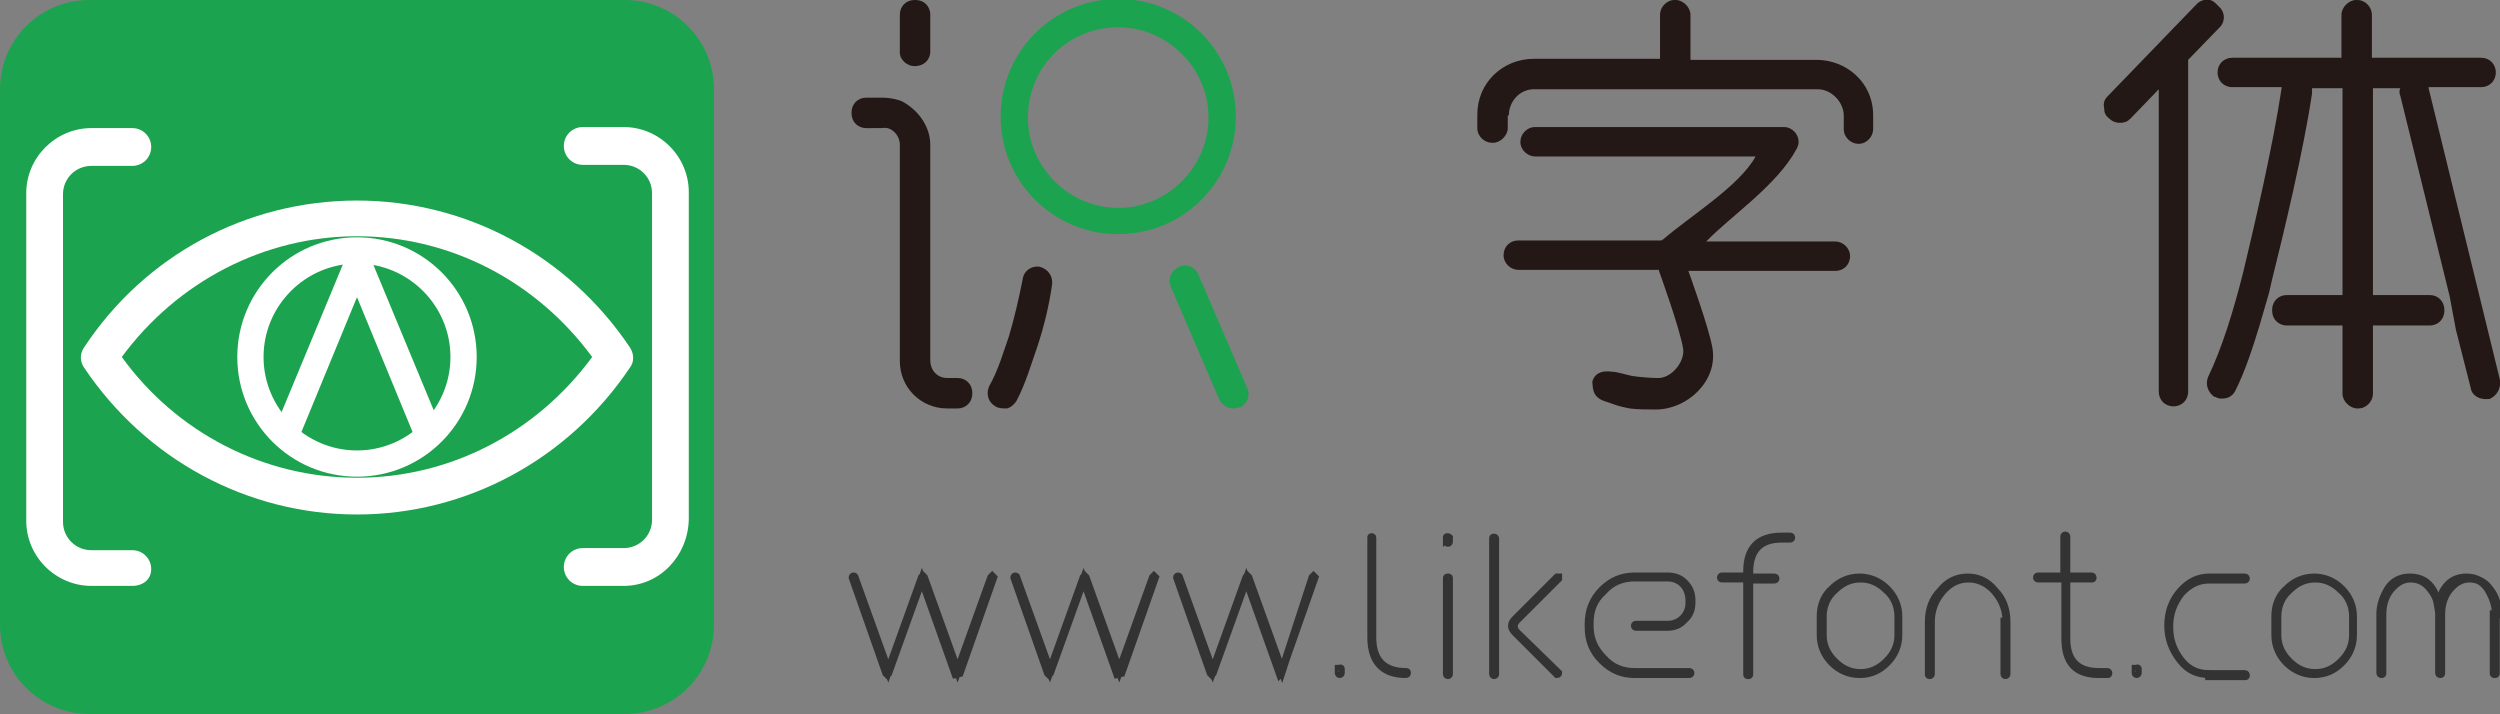 <?xml version="1.0" encoding="utf-8"?>
<!-- Generator: Adobe Illustrator 22.0.0, SVG Export Plug-In . SVG Version: 6.00 Build 0)  -->
<svg version="1.1" id="图层_1" xmlns="http://www.w3.org/2000/svg" xmlns:xlink="http://www.w3.org/1999/xlink" x="0px" y="0px"
	 viewBox="0 0 238.1 68" style="enable-background:new 0 0 238.1 68;" xml:space="preserve">
<rect x="0" y="0" width="238.1" height="68" fill="#808080" stroke="none"/>
<style type="text/css">
	.st0{fill:#231815;}
	.st1{fill:#1CA34F;}
	.st2{fill:none;}
	.st3{fill:#333333;stroke:#333333;stroke-width:0.75;stroke-miterlimit:10;}
	.st4{fill:#FFFFFF;}
</style>
<g>
	<g>
		<g id="XMLID_1578_">
			<path id="XMLID_1580_" class="st0" d="M158,25.8c0,0,2,5.5,2.3,7.4c0.2,1.2-1.1,2.9-2.5,2.8c-0.6,0-1.8-0.1-2.4-0.2
				c-0.5-0.1-1.4-0.4-1.9-0.4c-0.7-0.1-1.5,0-1.8,0.8c-0.1,0.2,0,0.5,0,0.7c0.1,0.9,0.7,1.2,1.4,1.4c0.6,0.2,1,0.4,2.1,0.6
				c0.6,0.1,1.9,0.1,2.5,0.1c3,0,5.9-2.7,5.4-5.8c-0.3-1.9-2.3-7.4-2.3-7.4h14c0.8,0,1.4-0.6,1.4-1.4v0c0-0.8-0.7-1.4-1.4-1.4h-12.3
				c2.3-2.4,6.7-5.3,8.6-8.8c0.1-0.2,0.2-0.4,0.2-0.7c0-0.7-0.6-1.4-1.4-1.4h-23.7c-0.8,0-1.4,0.7-1.4,1.4v0c0,0.8,0.7,1.4,1.4,1.4
				h21c-1.5,2.8-6.4,5.8-8.8,7.9c-0.1,0-0.1,0.1-0.2,0.1h-13.6c-0.8,0-1.4,0.6-1.4,1.4v0c0,0.8,0.7,1.4,1.4,1.4H158z"/>
			<path id="XMLID_1579_" class="st0" d="M143.7,11c0-1.3,1-2.5,2.4-2.5h27c1.4,0,2.5,1.3,2.5,2.5v1.3c0,0.8,0.7,1.4,1.4,1.4h0
				c0.8,0,1.4-0.7,1.4-1.4V11c0-3.2-2.6-5.3-5.4-5.3H161V1.4c0-0.7-0.7-1.4-1.4-1.4h-0.1c-0.8,0-1.4,0.7-1.4,1.4v4.2h-12
				c-3,0-5.4,2.3-5.4,5.3v1.3c0,0.8,0.7,1.4,1.4,1.4h0.1c0.7,0,1.4-0.7,1.4-1.4V11z"/>
		</g>
		<g id="XMLID_1565_">
			<g id="XMLID_1575_">
				<path id="XMLID_1577_" class="st0" d="M85.2,12.6c0.3,0.3,0.5,0.7,0.5,1.2v20.6c0,2.5,2,4.5,4.5,4.5h1c0.8,0,1.4-0.6,1.4-1.4
					v-0.1c0-0.8-0.6-1.4-1.4-1.4h-1c-0.9,0-1.6-0.7-1.6-1.7V13.8c0-1.8-1.2-3.4-2.8-4.2c-0.6-0.2-1.2-0.3-1.8-0.3h-1.5
					c-0.8,0-1.4,0.6-1.4,1.4v0.1c0,0.8,0.6,1.4,1.4,1.4H84C84.5,12.1,84.9,12.3,85.2,12.6z"/>
				<path id="XMLID_1576_" class="st0" d="M87.1,6.3L87.1,6.3c0.9,0,1.5-0.6,1.5-1.4V1.4C88.6,0.6,88,0,87.2,0h-0.1
					c-0.8,0-1.4,0.6-1.4,1.4V5C85.7,5.7,86.4,6.3,87.1,6.3z"/>
			</g>
			<g id="XMLID_1566_">
				<g id="XMLID_1572_">
					<path id="XMLID_1574_" class="st0" d="M98.8,33c0.6-1.8,1.1-3.8,1.4-5.9c0.1-0.8-0.4-1.5-1.2-1.7H99c-0.8-0.1-1.5,0.4-1.6,1.2
						c-0.4,2-0.8,3.7-1.3,5.4c-0.6,1.7-1,3.2-1.9,4.8c-0.3,0.7-0.1,1.5,0.6,1.9l0,0c0.3,0.2,0.7,0.2,1.1,0.2
						c0.4-0.1,0.7-0.4,0.9-0.7C97.7,36.5,98.2,34.7,98.8,33z"/>
					<path id="XMLID_1573_" class="st1" d="M112.3,25.4L112.3,25.4c-0.8,0.4-1.1,1.2-0.8,1.9l4.6,10.7c0.3,0.7,1.1,1.1,1.9,0.8
						l0.1,0c0.7-0.3,1-1.2,0.7-1.8l-4.6-10.7C113.9,25.4,113,25.1,112.3,25.4z"/>
				</g>
				<g id="XMLID_1567_">
					<path id="XMLID_1571_" class="st2" d="M106.5,19.8c4.7,0,8.6-3.9,8.6-8.6c0-4.7-3.9-8.6-8.6-8.6c-4.7,0-8.6,3.9-8.6,8.6
						C97.9,15.9,101.7,19.8,106.5,19.8z"/>
					<path id="XMLID_1568_" class="st1" d="M106.5,22.3c6.2,0,11.2-5,11.2-11.2c0-6.2-5-11.2-11.2-11.2c-6.2,0-11.2,5-11.2,11.2
						C95.3,17.3,100.3,22.3,106.5,22.3z M106.5,2.6c4.7,0,8.6,3.9,8.6,8.6c0,4.7-3.9,8.6-8.6,8.6c-4.7,0-8.6-3.9-8.6-8.6
						C97.9,6.4,101.7,2.6,106.5,2.6z"/>
				</g>
			</g>
		</g>
		<g id="XMLID_1562_">
			<path id="XMLID_1564_" class="st0" d="M238.1,36.2l-6.8-27.8c0,0,0,0,0-0.1h5c0.8,0,1.4-0.6,1.4-1.4v0c0-0.8-0.6-1.4-1.4-1.4
				h-10.4V1.4c0-0.7-0.6-1.4-1.4-1.4h-0.1c-0.7,0-1.4,0.7-1.4,1.4v4.1h-10.4c-0.8,0-1.4,0.6-1.4,1.4v0c0,0.8,0.6,1.4,1.4,1.4h4.7
				c0,0,0,0.1,0,0.1c-0.8,5.4-2.6,13.1-3.6,17.3c-1,4-2.1,7.5-3.4,10.2c-0.3,0.7,0,1.5,0.6,1.9h0.1c0.3,0.2,0.7,0.2,1.1,0.1
				c0.3-0.1,0.6-0.3,0.8-0.7c0.9-1.8,1.6-3.9,2.3-6.2l0.9-3.1l0.3-1.3c1.1-4.4,3-12.3,3.8-17.7c0-0.2,0-0.4,0-0.5h2.9v19.7h-5.3
				c-0.8,0-1.4,0.6-1.4,1.4v0.1c0,0.8,0.6,1.4,1.4,1.4h5.3v6.5c0,0.7,0.7,1.4,1.4,1.4h0.1c0.8,0,1.4-0.7,1.4-1.4V31h5.4
				c0.8,0,1.4-0.6,1.4-1.4v-0.1c0-0.8-0.6-1.4-1.4-1.4h-5.4V8.4h2.6c-0.1,0.2-0.1,0.5,0,0.7l4.7,19.1l0.6,3.2l1.4,5.5
				c0.1,0.8,0.9,1.2,1.7,1.1l0.1,0C237.8,37.7,238.2,37,238.1,36.2z"/>
			<path id="XMLID_1563_" class="st0" d="M211.5,0.8L211,0.3c-0.5-0.5-1.2-0.4-1.7,0l-8.6,8.9c-0.3,0.3-0.4,0.7-0.3,1.1c0,0,0,0,0,0
				c0,0.4,0.1,0.7,0.5,1l0,0c0.3,0.3,0.7,0.4,1,0.4c0.4,0,0.7-0.1,1-0.4l2.7-2.8v28.8c0,0.8,0.6,1.4,1.4,1.4h0
				c0.8,0,1.4-0.6,1.4-1.4V5.7l3.1-3.2C211.9,2,211.9,1.3,211.5,0.8z"/>
		</g>
	</g>
	<g id="XMLID_463_">
		<path id="XMLID_488_" class="st3" d="M91,64.2L91,64.2l-3.2-9l-3.2,8.9l-0.1,0.1l-0.1-0.1l-3.2-9.1c0,0,0-0.1,0.1-0.1
			c0,0,0.1,0,0.1,0.1l3.2,8.9l3.2-8.9l0.1-0.1l0.1,0.1l3.2,8.9l3.2-8.9c0,0,0.1-0.1,0.1-0.1c0,0,0.1,0.1,0.1,0.1l-3.2,9.1L91,64.2z"
			/>
		<path id="XMLID_583_" class="st3" d="M106.4,64.2L106.4,64.2l-3.2-9l-3.2,8.9l-0.1,0.1l-0.1-0.1l-3.2-9.1c0,0,0-0.1,0.1-0.1
			c0,0,0.1,0,0.1,0.1l3.2,8.9l3.2-8.9l0.1-0.1l0.1,0.1l3.2,8.9l3.2-8.9c0,0,0.1-0.1,0.1-0.1c0,0,0.1,0.1,0.1,0.1l-3.2,9.1
			L106.4,64.2z"/>
		<path id="XMLID_586_" class="st3" d="M121.9,64.2L121.9,64.2l-3.2-9l-3.2,8.9l-0.1,0.1l-0.1-0.1l-3.2-9.1c0,0,0-0.1,0.1-0.1
			c0,0,0.1,0,0.1,0.1l3.2,8.9l3.2-8.9l0.1-0.1l0.1,0.1l3.2,8.9L125,55c0,0,0.1-0.1,0.1-0.1c0,0,0.1,0.1,0.1,0.1l-3.2,9.1L121.9,64.2
			z"/>
		<path id="XMLID_588_" class="st3" d="M127.6,63.7C127.6,63.7,127.6,63.7,127.6,63.7c0.1-0.1,0.1,0,0.1,0v0.4c0,0,0,0.1-0.1,0.1
			c0,0-0.1,0-0.1-0.1V63.7z"/>
		<path id="XMLID_708_" class="st3" d="M130.6,51.2C130.6,51.2,130.6,51.1,130.6,51.2c0.1-0.1,0.1,0,0.1,0v9.5
			c0,2.2,1.1,3.3,3.2,3.3c0.1,0,0.1,0,0.1,0.1c0,0,0,0.1-0.1,0.1c-2.2,0-3.3-1.2-3.3-3.5V51.2z"/>
		<path id="XMLID_710_" class="st3" d="M137.8,51.2C137.8,51.2,137.8,51.1,137.8,51.2c0.1-0.1,0.2,0,0.2,0v0.4c0,0,0,0.1-0.1,0.1
			c0,0-0.1,0-0.1-0.1V51.2z M137.8,55.1c0-0.1,0-0.1,0.1-0.1c0.1,0,0.1,0,0.1,0.1v9.1c0,0,0,0.1-0.1,0.1c0,0-0.1,0-0.1-0.1V55.1z"/>
		<path id="XMLID_714_" class="st3" d="M142.2,51.3c0-0.1,0-0.1,0.1-0.1c0,0,0.1,0,0.1,0.1v12.9c0,0,0,0.1-0.1,0.1
			c0,0-0.1,0-0.1-0.1V51.3z M148.3,64.2l-4-4c-0.4-0.4-0.4-0.8,0-1.2l4-4c0,0,0,0,0.1,0c0,0,0,0.1,0,0.1l-4,4
			c-0.3,0.4-0.3,0.7,0,1.1l4,3.9C148.4,64.1,148.4,64.2,148.3,64.2L148.3,64.2z"/>
		<path id="XMLID_717_" class="st3" d="M155.7,64.2c-1.2,0-2.2-0.4-3.1-1.3s-1.3-1.9-1.3-3.2v-0.3c0-1.2,0.4-2.3,1.3-3.2
			c0.9-0.9,1.9-1.3,3.1-1.3h3.1c0.7,0,1.2,0.2,1.6,0.6c0.5,0.5,0.7,1,0.7,1.7v0.2c0,0.6-0.2,1.2-0.7,1.6c-0.4,0.5-1,0.7-1.6,0.7h-3
			c0,0-0.1,0-0.1-0.1c0,0,0-0.1,0.1-0.1h3c0.6,0,1.1-0.2,1.5-0.6c0.4-0.4,0.6-0.9,0.6-1.5v-0.2c0-0.6-0.2-1.2-0.6-1.6
			c-0.4-0.4-0.9-0.6-1.5-0.6h-3.1c-1.2,0-2.2,0.4-3,1.3c-0.9,0.8-1.3,1.8-1.3,3v0.3c0,1.2,0.4,2.2,1.3,3.1c0.8,0.9,1.8,1.3,3,1.3
			h5.2c0,0,0.1,0,0.1,0.1c0,0,0,0.1-0.1,0.1H155.7z"/>
		<path id="XMLID_719_" class="st3" d="M166.4,55.1H164c0,0-0.1,0-0.1-0.1c0,0,0-0.1,0.1-0.1h2.4v-0.5c0-2.2,1.1-3.3,3.3-3.3h0.8
			c0,0,0.1,0,0.1,0.1c0,0,0,0.1-0.1,0.1h-0.8c-2.1,0-3.1,1.1-3.1,3.2v0.5h2.4c0,0,0.1,0,0.1,0.1c0,0,0,0.1-0.1,0.1h-2.4v9
			c0,0.1,0,0.1-0.1,0.1c-0.1,0-0.1,0-0.1-0.1V55.1z"/>
		<path id="XMLID_723_" class="st3" d="M173.4,58.7c0-1.1,0.4-2,1.1-2.6c0.7-0.7,1.6-1.1,2.6-1.1c1,0,1.9,0.4,2.6,1.1
			c0.7,0.7,1.1,1.6,1.1,2.6v1.8c0,1-0.4,1.9-1.1,2.6c-0.7,0.7-1.5,1.1-2.6,1.1c-1,0-1.9-0.4-2.6-1.1c-0.7-0.7-1.1-1.6-1.1-2.6V58.7z
			 M173.6,60.5c0,1,0.4,1.8,1.1,2.5c0.7,0.7,1.5,1.1,2.5,1.1c1,0,1.8-0.4,2.5-1.1c0.7-0.7,1.1-1.5,1.1-2.5v-1.8c0-1-0.4-1.9-1.1-2.5
			c-0.7-0.7-1.5-1.1-2.5-1.1c-1,0-1.8,0.4-2.5,1.1c-0.7,0.6-1.1,1.5-1.1,2.5V60.5z"/>
		<path id="XMLID_726_" class="st3" d="M191.1,59.2c0-1.1-0.4-2.1-1.1-2.9c-0.7-0.8-1.6-1.2-2.5-1.2c-1,0-1.8,0.4-2.5,1.2
			c-0.7,0.8-1.1,1.8-1.1,2.9v5c0,0,0,0.1-0.1,0.1c-0.1,0-0.1,0-0.1-0.1v-5c0-1.2,0.4-2.2,1.1-2.9c0.7-0.9,1.6-1.3,2.6-1.3
			c1,0,1.9,0.4,2.6,1.3c0.7,0.7,1.1,1.7,1.1,2.9v5c0,0,0,0.1-0.1,0.1c0,0-0.1,0-0.1-0.1V59.2z"/>
		<path id="XMLID_728_" class="st3" d="M196.6,55.1h-2.5c0,0-0.1,0-0.1-0.1c0,0,0-0.1,0.1-0.1h2.5v-3.8c0,0,0-0.1,0.1-0.1
			c0,0,0.1,0,0.1,0.1v3.8h2.4c0,0,0.1,0,0.1,0.1c0,0.1,0,0.1-0.1,0.1h-2.4v5.7c0,2.1,1,3.2,3.1,3.2h0.8c0,0,0.1,0,0.1,0.1
			c0,0.1,0,0.1-0.1,0.1h-0.8c-2.2,0-3.2-1.1-3.2-3.4V55.1z"/>
		<path id="XMLID_730_" class="st3" d="M203.5,63.7C203.5,63.7,203.5,63.7,203.5,63.7c0.1-0.1,0.1,0,0.1,0v0.4c0,0,0,0.1-0.1,0.1
			c0,0-0.1,0-0.1-0.1V63.7z"/>
		<path id="XMLID_733_" class="st3" d="M210.4,64.2c-1.1,0-2-0.4-2.7-1.3c-0.8-1-1.2-2.1-1.2-3.3c0-1.3,0.4-2.4,1.2-3.3
			c0.8-0.9,1.7-1.3,2.7-1.3h3.4c0,0,0.1,0,0.1,0.1c0,0,0,0.1-0.1,0.1h-3.4c-1,0-1.9,0.4-2.7,1.3c-0.7,0.9-1.1,1.9-1.1,3.2
			c0,1.3,0.4,2.3,1.1,3.2c0.7,0.9,1.6,1.3,2.7,1.3h3.4c0,0,0.1,0,0.1,0.1c0,0.1,0,0.1-0.1,0.1H210.4z"/>
		<path id="XMLID_735_" class="st3" d="M216.7,58.7c0-1.1,0.4-2,1.1-2.6c0.7-0.7,1.6-1.1,2.6-1.1c1,0,1.9,0.4,2.6,1.1
			c0.7,0.7,1.1,1.6,1.1,2.6v1.8c0,1-0.4,1.9-1.1,2.6c-0.7,0.7-1.5,1.1-2.6,1.1c-1,0-1.9-0.4-2.6-1.1c-0.7-0.7-1.1-1.6-1.1-2.6V58.7z
			 M216.9,60.5c0,1,0.4,1.8,1.1,2.5c0.7,0.7,1.5,1.1,2.5,1.1c1,0,1.8-0.4,2.5-1.1c0.7-0.7,1.1-1.5,1.1-2.5v-1.8c0-1-0.4-1.9-1.1-2.5
			c-0.7-0.7-1.5-1.1-2.5-1.1c-1,0-1.8,0.4-2.5,1.1c-0.7,0.6-1.1,1.5-1.1,2.5V60.5z"/>
		<path id="XMLID_738_" class="st3" d="M237.9,58.5c0-1-0.3-1.8-0.8-2.4c-0.5-0.7-1.2-1-1.9-1c-0.7,0-1.3,0.3-1.9,1
			c-0.5,0.6-0.8,1.4-0.8,2.4v5.6c0,0.1,0,0.1-0.1,0.1c0,0-0.1,0-0.1-0.1v-5.6c0-1-0.3-1.8-0.8-2.4c-0.5-0.7-1.2-1-1.9-1
			s-1.3,0.3-1.9,1c-0.5,0.6-0.8,1.4-0.8,2.4v5.6c0,0.1,0,0.1-0.1,0.1c0,0-0.1,0-0.1-0.1v-5.6c0-0.9,0.3-1.7,0.8-2.5
			c0.5-0.7,1.2-1,2-1c1.5,0,2.4,0.9,2.7,2.7c0.4-1.8,1.3-2.7,2.7-2.7c0.8,0,1.5,0.3,2,1c0.5,0.8,0.8,1.6,0.8,2.5v5.6
			c0,0.1,0,0.1-0.1,0.1c-0.1,0-0.1,0-0.1-0.1V58.5z"/>
	</g>
	<g>
		<path class="st1" d="M59.5,68h-51C3.8,68,0,64.2,0,59.5v-51C0,3.8,3.8,0,8.5,0h51C64.2,0,68,3.8,68,8.5v51
			C68,64.2,64.2,68,59.5,68z"/>
		<g id="XMLID_26_">
			<path class="st4" d="M34,49c-10.4,0-20.1-5.2-26-14c-0.4-0.6-0.4-1.3,0-1.9c5.8-8.8,15.5-14,26-14c10.4,0,20.1,5.2,26,14
				c0.4,0.6,0.4,1.4,0,1.9C54.1,43.8,44.4,49,34,49z M11.6,34c5.2,7.2,13.5,11.5,22.4,11.5c8.9,0,17.1-4.3,22.4-11.5
				C51.1,26.8,42.9,22.5,34,22.5C25.2,22.5,16.9,26.8,11.6,34z"/>
			<g id="XMLID_27_">
				<g id="XMLID_29_">
					<path class="st4" d="M12.6,55.8H8.7c-3.4,0-6.2-2.8-6.2-6.2V18.4c0-3.4,2.8-6.2,6.2-6.2h3.9c1,0,1.8,0.8,1.8,1.8
						s-0.8,1.8-1.8,1.8H8.7c-1.5,0-2.7,1.2-2.7,2.7v31.2c0,1.5,1.2,2.7,2.7,2.7h3.9c1,0,1.8,0.8,1.8,1.8S13.6,55.8,12.6,55.8z"/>
				</g>
				<g id="XMLID_28_">
					<path class="st4" d="M59.4,55.8h-3.9c-1,0-1.8-0.8-1.8-1.8s0.8-1.8,1.8-1.8h3.9c1.5,0,2.7-1.2,2.7-2.7V18.4
						c0-1.5-1.2-2.7-2.7-2.7h-3.9c-1,0-1.8-0.8-1.8-1.8s0.8-1.8,1.8-1.8h3.9c3.4,0,6.2,2.8,6.2,6.2v31.2
						C65.5,53,62.8,55.8,59.4,55.8z"/>
				</g>
			</g>
			<path class="st4" d="M34,45.4c-6.3,0-11.4-5.1-11.4-11.4S27.7,22.6,34,22.6c6.3,0,11.4,5.1,11.4,11.4S40.3,45.4,34,45.4z
				 M34,25.1c-4.9,0-8.9,4-8.9,8.9s4,8.9,8.9,8.9s8.9-4,8.9-8.9S38.9,25.1,34,25.1z"/>
			<path class="st4" d="M40.6,42.2c-0.5,0-1-0.3-1.2-0.8L34,28.3l-5.4,13.1c-0.3,0.6-1,0.9-1.6,0.7c-0.6-0.3-0.9-1-0.7-1.6l6.6-15.9
				c0.2-0.5,0.6-0.8,1.2-0.8s1,0.3,1.2,0.8l6.6,15.9c0.3,0.6,0,1.4-0.7,1.6C40.9,42.1,40.7,42.2,40.6,42.2z"/>
		</g>
	</g>
</g>
</svg>

